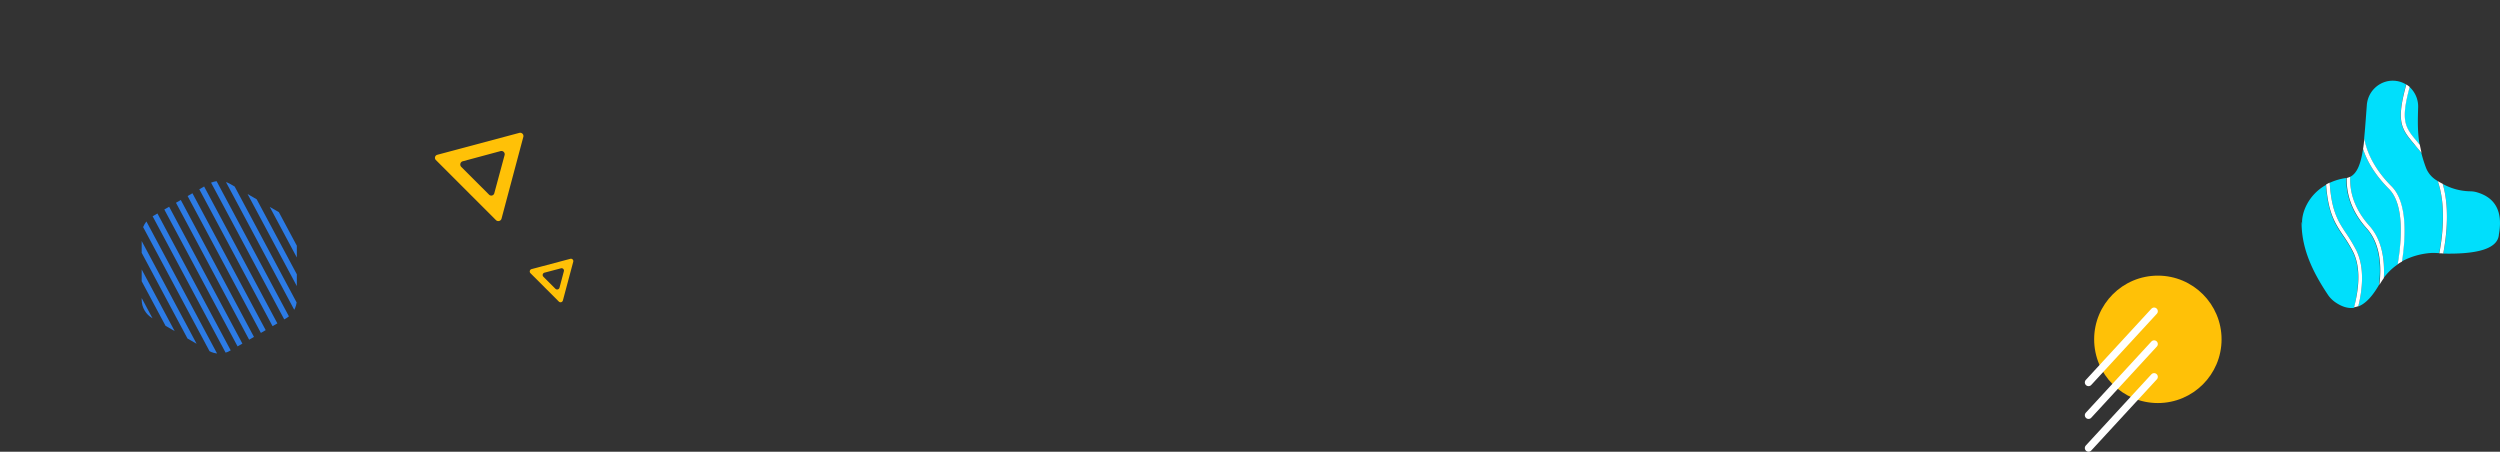 <svg xmlns="http://www.w3.org/2000/svg" xmlns:xlink="http://www.w3.org/1999/xlink" viewBox="0 0 1347.98 243.57"><rect x="0" y="0" width="1347.98" height="243.57" fill="#333333" stroke="none"/><defs><style>.cls-1,.cls-3,.cls-5{fill:none;}.cls-2{clip-path:url(#clip-path);}.cls-3{stroke:#2c7be5;stroke-width:3px;}.cls-3,.cls-5{stroke-miterlimit:10;}.cls-4{fill:#ffc107;}.cls-5{stroke:#fff;stroke-linecap:round;stroke-width:4px;}.cls-6{fill:#00dffc;}.cls-7{fill:#fff;}</style><clipPath id="clip-path" transform="translate(76.39 36.57)"><path id="SVGID" class="cls-1" d="M83.66,125.08V90a11.51,11.51,0,0,0-5.76-9.9L47.59,62.54a11.52,11.52,0,0,0-11.42,0L5.76,80.12A11.49,11.49,0,0,0,0,90v35.06A11.49,11.49,0,0,0,5.76,135l30.41,17.58a11.52,11.52,0,0,0,11.42,0L78,135A11.77,11.77,0,0,0,83.66,125.08Z"/></clipPath></defs><g id="Layer_2" data-name="Layer 2"><g id="Layer_1-2" data-name="Layer 1"><g class="cls-2"><line class="cls-3" x1="1.32" y1="54.36" x2="101.14" y2="241.06"/><line class="cls-3" x1="7.79" y1="51.02" x2="107.61" y2="237.63"/><line class="cls-3" x1="14.15" y1="47.59" x2="114.08" y2="234.3"/><line class="cls-3" x1="20.62" y1="44.25" x2="120.54" y2="230.96"/><line class="cls-3" x1="27.09" y1="40.92" x2="126.91" y2="227.63"/><line class="cls-3" x1="33.45" y1="37.58" x2="133.37" y2="224.29"/><line class="cls-3" x1="39.92" y1="34.25" x2="139.84" y2="220.96"/><line class="cls-3" x1="46.38" y1="30.92" x2="146.31" y2="217.62"/><line class="cls-3" x1="52.85" y1="27.48" x2="152.67" y2="214.29"/><line class="cls-3" x1="59.21" y1="24.15" x2="159.14" y2="210.86"/><line class="cls-3" x1="65.68" y1="20.81" x2="165.6" y2="207.52"/><line class="cls-3" x1="72.15" y1="17.48" x2="172.07" y2="204.19"/><line class="cls-3" x1="78.61" y1="14.14" x2="178.43" y2="200.85"/><line class="cls-3" x1="84.98" y1="10.81" x2="184.9" y2="197.52"/><line class="cls-3" x1="91.44" y1="7.48" x2="191.37" y2="194.19"/><line class="cls-3" x1="97.91" y1="4.14" x2="197.73" y2="190.85"/><line class="cls-3" x1="104.38" y1="0.71" x2="204.2" y2="187.42"/></g><path class="cls-4" d="M191.05,82.14,158.62,49.71a1.69,1.69,0,0,1,.81-2.83l44.25-11.82a1.77,1.77,0,0,1,2.12,2.12L194,81.43A1.81,1.81,0,0,1,191.05,82.14ZM172.26,53.35,187.32,68.4a1.68,1.68,0,0,0,2.82-.81L195.7,47a1.77,1.77,0,0,0-2.12-2.12L173,50.42A1.81,1.81,0,0,0,172.26,53.35Z" transform="translate(76.39 36.57)"/><path class="cls-4" d="M224.9,126l-15.26-15.26a1.32,1.32,0,0,1,.61-2.22L231.06,103a1.29,1.29,0,0,1,1.62,1.62l-5.56,20.81A1.31,1.31,0,0,1,224.9,126Zm-8.29-13.34,6.47,6.47a1.32,1.32,0,0,0,2.22-.61l2.33-8.79a1.28,1.28,0,0,0-1.62-1.61l-8.79,2.32A1.31,1.31,0,0,0,216.61,112.65Z" transform="translate(76.39 36.57)"/><circle class="cls-4" cx="1163.5" cy="182.97" r="34.35"/><line class="cls-5" x1="1161.48" y1="203.18" x2="1126.12" y2="241.57"/><line class="cls-5" x1="1161.48" y1="185.5" x2="1126.12" y2="223.89"/><line class="cls-5" x1="1161.48" y1="167.82" x2="1126.12" y2="206.21"/><path class="cls-1" d="M1207.14,8.79a13.3,13.3,0,0,1,13.94.3c.81-2.72,1.72-5.76,2.73-9.09l-38.19,19.1,12.63,17v.3a11.37,11.37,0,0,0,.2,1.82c.51-5,.91-11,1.42-17.68A14.36,14.36,0,0,1,1207.14,8.79Z" transform="translate(76.39 36.57)"/><path class="cls-1" d="M1234.82,99.92a35.9,35.9,0,0,0-16,4.55,172,172,0,0,1-4.75,21.82l20.82-10a132.58,132.58,0,0,0,4-16.27c-.81,0-1.62-.1-2.43-.1Z" transform="translate(76.39 36.57)"/><path class="cls-1" d="M1188.25,25.86c2.63,8.9,4.85,21.63,5,22.33l.1.31-.1.3a27.93,27.93,0,0,0-2.32,9.9c3.73-1.92,5.65-7.07,6.87-15a24.09,24.09,0,0,1-1.42-7.08Z" transform="translate(76.39 36.57)"/><path class="cls-1" d="M1195.12,128.72a104.48,104.48,0,0,1-3.54,11l8.19,2.42a102.25,102.25,0,0,0,6.66-25.05h0C1203,122.86,1199.36,127.1,1195.12,128.72Z" transform="translate(76.39 36.57)"/><path class="cls-1" d="M1229.17,45.87a67.24,67.24,0,0,0,2.42,7.78,15,15,0,0,0,6.47,7.47,30.81,30.81,0,0,0-3.34-7.17A80,80,0,0,0,1229.17,45.87Z" transform="translate(76.39 36.57)"/><path class="cls-1" d="M1183.6,19.6l.71-.5-.2-.41-.81.61L1183,19c-.4.31-1.92,2.53-2.93,17.38a189.75,189.75,0,0,0-.3,25.77,32.15,32.15,0,0,1,8.39-2.53c.2,0,.5-.1.7-.1a31.18,31.18,0,0,1,2.33-11.12C1190.67,45.46,1186.93,24.55,1183.6,19.6Z" transform="translate(76.39 36.57)"/><path class="cls-6" d="M1231.59,53.65a73.85,73.85,0,0,1-2.42-7.78c-1.32-1.72-2.63-3.34-3.84-4.65-7-8.28-9.9-11.82-4.35-32.23a13.75,13.75,0,0,0-13.94-.3,14.25,14.25,0,0,0-7.27,11.62c-.51,6.67-.91,12.63-1.42,17.68.61,4,3.23,14.35,14.65,25.76,8.29,8.29,7.88,25.87,5.66,40.62a38.7,38.7,0,0,1,16-4.55h1.72c.81,0,1.62.1,2.42.1,2.13-11.42,3.44-26.57-.8-38.9A13.89,13.89,0,0,1,1231.59,53.65Z" transform="translate(76.39 36.57)"/><path class="cls-6" d="M1211.69,65.27c-8.39-8.39-12.23-16.17-13.94-21.52-1.22,8-3.14,13-6.87,15-.41,6.77,1.31,16.37,10.2,26.37,6.87,7.68,8.49,18.19,7.78,28.19a31.13,31.13,0,0,1,7.68-7.38C1218.86,91.23,1219.67,73.25,1211.69,65.27Z" transform="translate(76.39 36.57)"/><path class="cls-6" d="M1226.94,39.91l1.32,1.61c-1.22-7.07-1-13.53-.81-20.1a14.23,14.23,0,0,0-4.65-11.11C1217.75,28.9,1220.38,32.13,1226.94,39.91Z" transform="translate(76.39 36.57)"/><path class="cls-6" d="M1179.76,62c1,15.46,4.65,21,9,27.49a69.73,69.73,0,0,1,5.36,9c4.65,9.29,3.23,21.42,1,30.21,4.24-1.62,7.88-5.86,11.21-11.62h0c1.32-10.71.41-22.53-6.87-30.62-9-10-10.91-19.8-10.71-27.07-.2,0-.5.1-.7.1A31.76,31.76,0,0,0,1179.76,62Z" transform="translate(76.39 36.57)"/><path class="cls-6" d="M1259.07,67.09a13.26,13.26,0,0,0-3.53-.51,31.5,31.5,0,0,1-14.86-4c3.64,12.33,2.43,26.67.31,37.58,18.79.41,29.5-2.72,30-10.3C1273.22,77.59,1269.18,70,1259.07,67.09Z" transform="translate(76.39 36.57)"/><path class="cls-6" d="M1192.29,99.42a66,66,0,0,0-5.25-8.69c-4.45-6.57-8.19-12.23-9.3-27.58-10,5.65-13.23,15.66-12.83,20.71.3,3.33-.3-3-.3.3.2,14.15,6.36,26.47,14.24,38.29a15.77,15.77,0,0,0,3.64,3.74c3.84,2.73,7.27,3.64,10.41,3.23C1195,120.63,1196.84,108.41,1192.29,99.42Z" transform="translate(76.39 36.57)"/><path class="cls-7" d="M1194.11,98.41a84.6,84.6,0,0,0-5.36-9c-4.34-6.46-8-12-9-27.48a12.45,12.45,0,0,0-1.92,1c1.11,15.36,4.85,21,9.3,27.59a74,74,0,0,1,5.25,8.68c4.55,9.1,2.83,21.22.51,29.91a9.6,9.6,0,0,0,2.32-.61C1197.34,119.83,1198.76,107.8,1194.11,98.41Z" transform="translate(76.39 36.57)"/><path class="cls-7" d="M1201.08,85.07c-8.89-10-10.61-19.6-10.2-26.37a11.19,11.19,0,0,1-1.92.71c-.21,7.17,1.71,17.07,10.7,27.07,7.28,8.09,8.19,19.91,6.88,30.62.8-1.32,1.61-2.63,2.42-3.74C1209.47,103.26,1208,92.75,1201.08,85.07Z" transform="translate(76.39 36.57)"/><path class="cls-7" d="M1221.39,9.19c-.1-.1-.2-.1-.31-.2-5.65,20.31-2.62,23.95,4.35,32.23,1.11,1.42,2.42,2.93,3.84,4.65-.31-1.52-.61-2.93-.91-4.35-.51-.6-.91-1.11-1.32-1.61-6.56-7.78-9.19-11-4.14-29.6A14.68,14.68,0,0,0,1221.39,9.19Z" transform="translate(76.39 36.57)"/><path class="cls-7" d="M1213.1,63.85c-11.41-11.41-14-21.72-14.65-25.76-.2,2-.4,3.94-.7,5.66,1.71,5.35,5.55,13.13,13.94,21.52,8,8,7.17,26,4.75,40.61a27.12,27.12,0,0,1,2.32-1.41C1221,89.72,1221.39,72.14,1213.1,63.85Z" transform="translate(76.39 36.57)"/><path class="cls-7" d="M1240.68,62.54c-.8-.4-1.71-.91-2.62-1.42h0c4.24,12.43,2.93,27.59.81,38.9a15.12,15.12,0,0,1,2.12.1C1243,89.21,1244.32,74.87,1240.68,62.54Z" transform="translate(76.39 36.57)"/></g></g></svg>